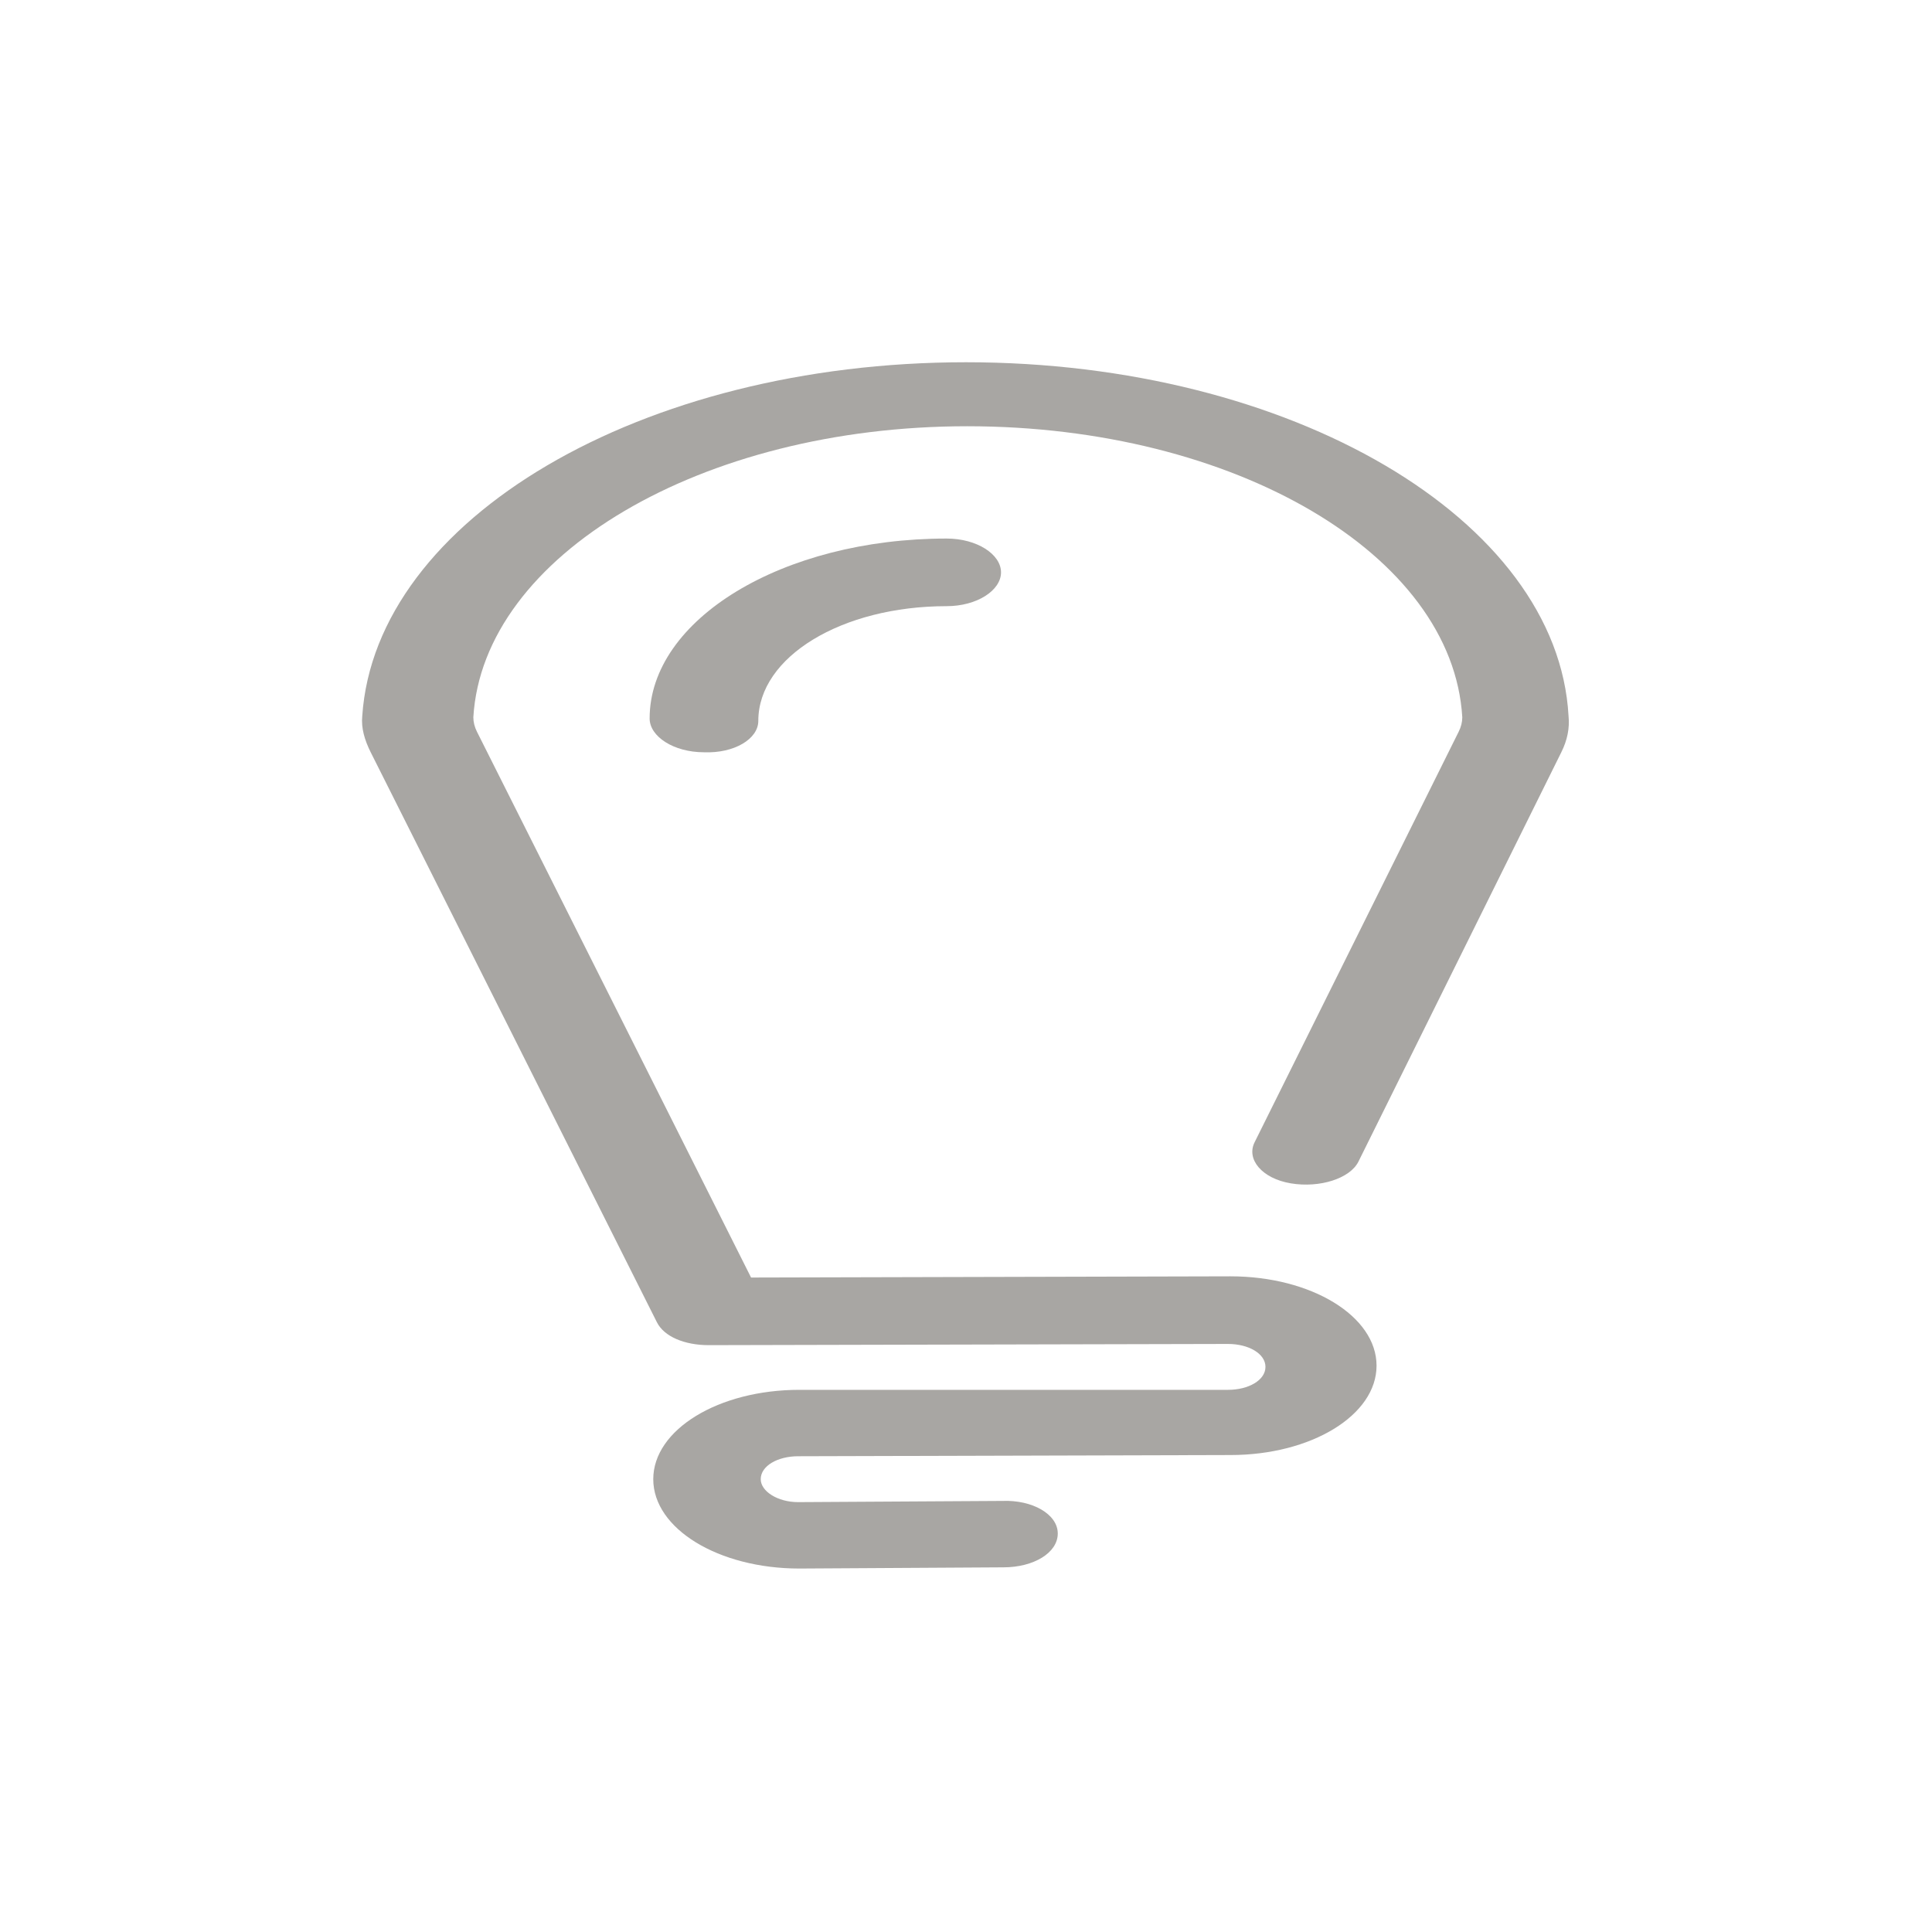 <?xml version="1.0" encoding="utf-8"?>
<!-- Generator: Adobe Illustrator 16.0.0, SVG Export Plug-In . SVG Version: 6.00 Build 0)  -->
<!DOCTYPE svg PUBLIC "-//W3C//DTD SVG 1.1//EN" "http://www.w3.org/Graphics/SVG/1.1/DTD/svg11.dtd">
<svg version="1.1" id="Layer_1" xmlns="http://www.w3.org/2000/svg" xmlns:xlink="http://www.w3.org/1999/xlink" x="0px" y="0px"
	 width="160px" height="160px" viewBox="0 0 160 160" enable-background="new 0 0 160 160" xml:space="preserve">
<title>Chandelier</title>
<desc>Created with Sketch.</desc>
<g id="Symbols">
	<g id="Bulb">
		
			<g id="Page-1" transform="translate(10.5, 11) rotate(-360) translate(-10.5, -11) translate(6, 4)">
			<path id="Stroke-1" fill="#A8A6A3" d="M33.5,56.6c-0.2-0.4-0.3-0.8-0.3-1.2C34,42,52.1,31.3,74.1,31.3c22.1,0,40.2,10.6,41,24.1
				c0,0.4-0.1,0.8-0.3,1.2l-16.9,34c-0.7,1.4,0.6,3,3,3.4s4.9-0.4,5.6-1.8l16.8-33.9c0.5-1,0.7-2,0.6-3C123,39,100.9,26,74,26
				S25.1,39,24,55.3c-0.1,1,0.2,2,0.7,3l23.7,47.2c0.6,1.2,2.3,1.9,4.3,1.9l43-0.1c1.7,0,3.1,0.8,3.1,1.9s-1.4,1.9-3.1,1.9H60.2
				c-6.7,0-12.1,3.3-12.1,7.4c0,4.1,5.4,7.4,12.1,7.4l16.9-0.1c2.5,0,4.5-1.2,4.5-2.8s-2.1-2.8-4.6-2.7l-16.9,0.1
				c-1.7,0-3.1-0.9-3.1-1.9c0-1.1,1.4-1.9,3.1-1.9l35.8-0.1c6.7,0,12.1-3.3,12.1-7.4c0-4.1-5.4-7.4-12.1-7.4l-39.7,0.1L33.5,56.6z"
				/>
			<path id="Stroke-3" fill="#A8A6A3" d="M56.8,55.7c0-5.3,6.9-9.5,15.6-9.5c2.5,0,4.5-1.3,4.5-2.8s-2-2.8-4.5-2.8
				c-13.6,0-24.6,6.7-24.6,14.9c0,1.5,2,2.8,4.5,2.8C54.8,58.4,56.8,57.2,56.8,55.7z"/>
		</g>
	</g>
</g>
</svg>
